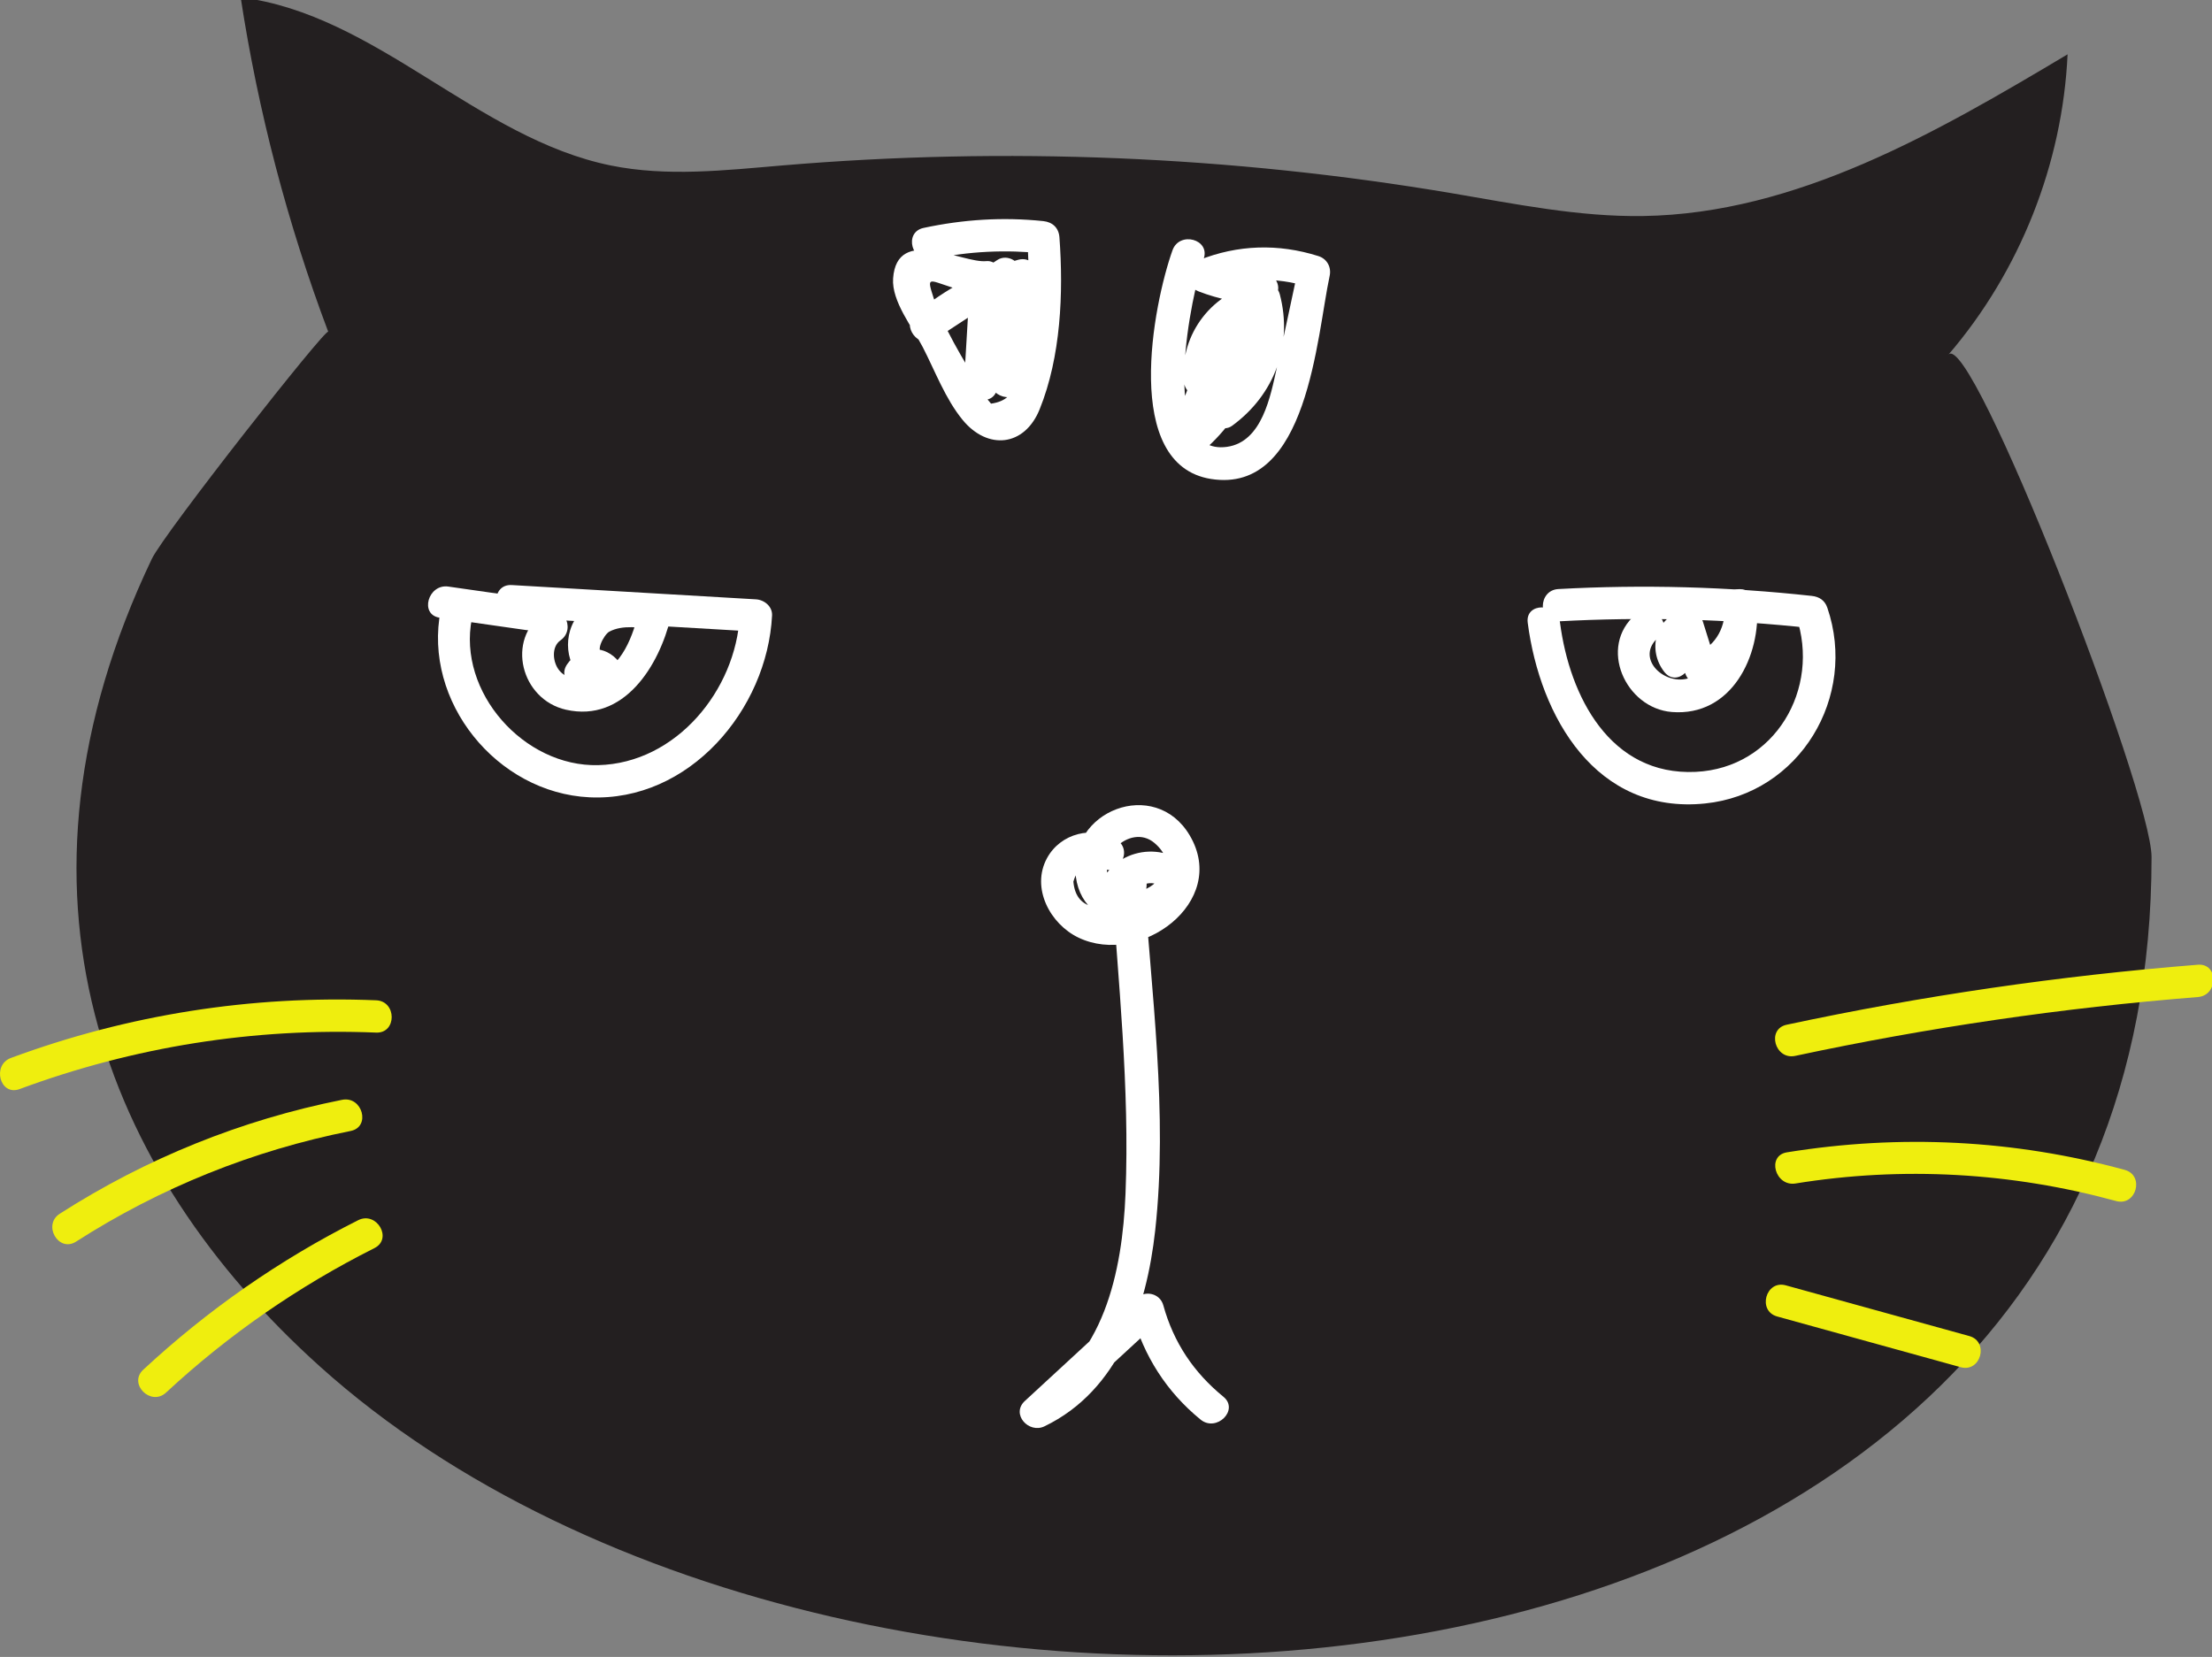<?xml version="1.0" encoding="UTF-8" standalone="no"?>
<!-- Created with Inkscape (http://www.inkscape.org/) -->

<svg
   width="120.844mm"
   height="90.533mm"
   viewBox="0 0 120.844 90.533"
   version="1.1"
   id="svg11657"
   xmlns="http://www.w3.org/2000/svg"
   xmlnssvg="http://www.w3.org/2000/svg">
  <rect x="0" y="0" width="120.844" height="90.533" fill="#808080" stroke="none"/>
  <defs
     id="defs11654" />
  <g
     inkscapeLabel="Layer 1"
     id="layer1"
     transform="translate(-770.171,-203.912)">
    <g
       id="g10768"
       transform="matrix(0.353,0,0,-0.353,770.171,431.001)">
      <path
         id="path64"
         style="fill:#231f20;fill-opacity:1;fill-rule:nonzero;stroke:none;stroke-width:0.1"
         d="m 49.548,431.769 c -33.746,30.336 -50.602,73.538 -26.05,125.038 1.896,3.976 27.018,35.9 27.3,35.15 -6.298,16.721 -10.848,34.099 -13.551,51.76 20.97,-2.6 36.593,-21.823 57.301,-26.025 8.694,-1.764 17.676,-0.738 26.516,0.01 34.55,2.924 69.468,1.474 103.657,-4.304 9.808,-1.658 19.64,-3.678 29.587,-3.524 23.711,0.368 45.309,12.88 65.676,25.026 -0.783,-16.965 -7.387,-33.608 -18.445,-46.491 3.529,4.084 31.438,-67.713 31.442,-77.748 C 333.044,370.71 132.247,357.429 49.548,431.769"
         />
      <path
         id="path266"
         style="fill:#ffffff;fill-opacity:1;fill-rule:nonzero;stroke:none;stroke-width:0.1"
         d="m 241.178,547.135 c 13.099,0.72 26.174,0.366 39.215,-1.06 -0.804,0.612 -1.607,1.224 -2.411,1.835 3.828,-11.191 -3.302,-23.489 -15.546,-24.072 -13.241,-0.63 -19.52,11.681 -21.002,23.084 -0.409,3.146 -5.414,3.187 -5,0 1.898,-14.61 10.574,-29.697 27.437,-27.977 14.654,1.496 23.644,16.52 18.933,30.295 -0.394,1.149 -1.245,1.708 -2.411,1.835 -13.041,1.426 -26.116,1.78 -39.215,1.06 -3.2,-0.175 -3.22,-5.176 0,-5 v 0"
         />
      <path
         id="path268"
         style="fill:#ffffff;fill-opacity:1;fill-rule:nonzero;stroke:none;stroke-width:0.1"
         d="m 79.207,547.754 c 12.593,-0.737 25.186,-1.474 37.779,-2.21 -0.834,0.833 -1.667,1.666 -2.5,2.5 -0.588,-11.521 -9.821,-22.868 -21.907,-23.165 -11.498,-0.283 -21.802,11.313 -19.552,22.668 0.623,3.143 -4.195,4.488 -4.821,1.329 -2.795,-14.1 8.649,-28.295 23.029,-28.976 15.439,-0.731 27.508,13.582 28.251,28.144 0.071,1.406 -1.207,2.424 -2.5,2.5 -12.593,0.736 -25.186,1.473 -37.779,2.21 -3.214,0.188 -3.204,-4.813 0,-5 v 0"
         />
      <path
         id="path270"
         style="fill:#ffffff;fill-opacity:1;fill-rule:nonzero;stroke:none;stroke-width:0.1"
         d="m 68.057,547.698 c 4.48,-0.64 8.959,-1.281 13.439,-1.921 3.147,-0.45 4.507,4.367 1.329,4.821 -4.48,0.641 -8.959,1.281 -13.439,1.922 -3.147,0.45 -4.507,-4.367 -1.329,-4.822 v 0"
         />
      <path
         id="path272"
         style="fill:#ffffff;fill-opacity:1;fill-rule:nonzero;stroke:none;stroke-width:0.1"
         d="m 84.217,548.516 c -5.999,-4.212 -3.57,-13.482 3.366,-15.055 9.015,-2.044 14.442,6.863 16.214,14.269 0.413,1.724 -0.782,2.974 -2.411,3.165 -4.725,0.553 -11.451,0.405 -13.149,-5.143 -1.209,-3.951 0.929,-8.615 5.388,-8.693 2.19,-0.039 3.266,2.748 1.768,4.267 -2.342,2.375 -5.806,1.83 -7.627,-0.84 -1.817,-2.665 2.513,-5.169 4.318,-2.523 -0.075,-0.058 -0.151,-0.115 -0.226,-0.172 0.589,1.422 1.179,2.845 1.768,4.268 -1.823,0.032 -0.127,3.046 0.645,3.469 2.068,1.134 4.885,0.628 7.116,0.367 -0.803,1.055 -1.607,2.11 -2.41,3.164 -0.974,-4.069 -2.653,-9.086 -7.102,-10.484 -1.742,-0.548 -4.03,-0.585 -5.304,0.949 -1.033,1.244 -1.281,3.656 0.17,4.675 2.614,1.835 0.118,6.172 -2.523,4.317 v 0"
         />
      <path
         id="path274"
         style="fill:#ffffff;fill-opacity:1;fill-rule:nonzero;stroke:none;stroke-width:0.1"
         d="m 253.161,548.227 c -5.911,-5.034 -1.592,-14.56 5.591,-15.123 9.231,-0.724 13.788,8.667 13.162,16.623 -1.667,0 -3.334,0 -5,0 0.269,-3.204 -1.242,-6.337 -4.354,-7.567 1.025,-0.582 2.05,-1.164 3.075,-1.746 -0.695,2.22 -1.39,4.439 -2.085,6.659 -0.407,1.3 -1.728,2.1 -3.075,1.746 -4.36,-1.145 -5.523,-6.173 -2.896,-9.516 1.987,-2.528 5.503,1.032 3.536,3.535 -0.381,0.486 0.356,1.072 0.689,1.16 -1.025,0.582 -2.05,1.164 -3.075,1.746 0.695,-2.22 1.39,-4.44 2.085,-6.659 0.37,-1.185 1.78,-2.258 3.075,-1.747 5.091,2.012 8.495,6.805 8.025,12.389 -0.268,3.179 -5.254,3.218 -5,0 0.35,-4.459 -0.721,-10.152 -5.758,-11.451 -3.798,-0.981 -8.134,3.286 -4.46,6.416 2.454,2.089 -1.098,5.611 -3.535,3.535 v 0"
         />
      <path
         id="path276"
         style="fill:#ffffff;fill-opacity:1;fill-rule:nonzero;stroke:none;stroke-width:0.1"
         d="m 172.77,513.35 c -3.672,2.209 -8.63,1.003 -10.735,-2.869 -2.508,-4.61 0.491,-10.204 4.875,-12.3 9.52,-4.554 23.319,5.479 17.219,15.818 -5.369,9.101 -18.966,3.867 -17.632,-6.367 1.271,-9.755 15.133,-9.168 18.051,-0.852 0.283,0.806 -0.032,1.86 -0.643,2.433 -4.646,4.355 -12.634,2.223 -14.034,-4.163 -0.287,-1.31 0.384,-2.713 1.746,-3.075 4.631,-1.232 7.661,4.197 4.609,7.683 -1.394,1.591 -4.409,0.355 -4.268,-1.768 1.09,-16.378 2.892,-32.923 2.228,-49.35 -0.48,-11.882 -3.307,-26.029 -15.069,-31.684 1.01,-1.309 2.019,-2.618 3.029,-3.927 5.75,5.304 11.499,10.608 17.248,15.912 -1.393,0.368 -2.785,0.736 -4.178,1.103 1.805,-6.534 5.321,-12.056 10.581,-16.357 2.471,-2.021 6.028,1.496 3.535,3.535 -4.611,3.771 -7.704,8.392 -9.295,14.151 -0.516,1.869 -2.811,2.365 -4.178,1.104 -5.75,-5.304 -11.499,-10.608 -17.248,-15.912 -2.198,-2.028 0.592,-5.099 3.029,-3.927 11.549,5.553 15.82,18.385 17.139,30.31 2.003,18.115 -0.617,36.941 -1.821,55.042 -1.422,-0.589 -2.845,-1.179 -4.267,-1.768 0.085,0.225 0.17,0.45 0.255,0.674 0.582,-1.025 1.165,-2.05 1.747,-3.075 0.56,2.558 3.575,3.926 5.677,1.956 -0.215,0.811 -0.429,1.622 -0.643,2.433 -0.95,-2.706 -5.394,-3.988 -7.46,-1.675 -3.326,3.725 2.595,9.635 6.402,6.394 3.759,-3.2 1.707,-7.497 -2.057,-9.448 -2.439,-1.264 -4.589,-1.533 -7.148,-0.476 -2.033,0.352 -3.148,1.666 -3.345,3.943 0.731,2.479 2.107,3.207 4.128,2.184 2.764,-1.663 5.28,2.659 2.523,4.318 v 0"
         />
      <path
         id="path278"
         style="fill:#ffffff;fill-opacity:1;fill-rule:nonzero;stroke:none;stroke-width:0.1"
         d="m 144.261,603.21 c 5.721,1.226 11.39,1.478 17.199,0.878 -0.834,0.833 -1.667,1.666 -2.5,2.5 0.377,-5.111 0.319,-10.218 -0.459,-15.293 -0.33,-2.155 -0.553,-4.965 -1.477,-6.955 -0.141,-2.013 -1.356,-3.182 -3.646,-3.507 -0.742,0.831 -1.359,1.743 -1.852,2.737 -2.433,4.058 -5.605,9.193 -7.059,13.687 -1.061,3.28 -0.754,2.732 2.722,1.61 2.09,-0.675 3.28,-1.203 5.475,-0.973 -0.833,0.833 -1.667,1.666 -2.5,2.5 -0.321,-5.407 -0.643,-10.814 -0.964,-16.22 -0.144,-2.417 3.589,-3.489 4.659,-1.262 2.776,5.781 3.612,11.554 2.689,17.886 -0.409,2.812 -4.971,2.105 -4.91,-0.665 0.116,-5.321 -0.539,-10.401 -2.01,-15.52 -0.759,-2.641 3.427,-4.583 4.569,-1.926 2.526,5.876 3.852,11.814 3.905,18.218 0.015,1.829 -2.16,3.205 -3.762,2.158 -4.081,-2.664 -8.162,-5.329 -12.243,-7.993 1.01,-1.309 2.02,-2.618 3.029,-3.927 4.108,3.399 8.629,5.697 13.762,7.131 -1.025,1.025 -2.05,2.05 -3.075,3.075 -0.873,-5.458 -1.745,-10.917 -2.618,-16.376 -0.503,-3.148 4.314,-4.503 4.821,-1.329 0.873,5.459 1.745,10.917 2.618,16.376 0.29,1.812 -1.083,3.632 -3.075,3.075 -5.975,-1.669 -11.19,-4.462 -15.968,-8.416 -2.184,-1.807 0.664,-5.471 3.029,-3.927 4.081,2.665 8.162,5.33 12.243,7.994 -1.254,0.72 -2.508,1.439 -3.761,2.159 -0.046,-5.482 -1.055,-10.653 -3.222,-15.694 1.523,-0.642 3.046,-1.285 4.569,-1.927 1.591,5.535 2.315,11.09 2.189,16.849 -1.637,-0.221 -3.274,-0.443 -4.911,-0.664 0.715,-4.909 -0.042,-9.571 -2.186,-14.034 1.553,-0.42 3.106,-0.841 4.659,-1.261 0.321,5.406 0.643,10.813 0.964,16.22 0.074,1.25 -1.21,2.635 -2.5,2.5 -3.736,-0.392 -13.866,5.612 -14.445,-2.679 -0.249,-3.558 3.046,-7.643 4.578,-10.614 1.912,-3.709 3.521,-8.055 6.19,-11.297 3.858,-4.688 9.565,-4.144 11.909,1.651 3.289,8.127 3.7,18.014 3.064,26.633 -0.108,1.456 -1.066,2.351 -2.5,2.5 -6.269,0.648 -12.373,0.263 -18.528,-1.057 -3.145,-0.674 -1.814,-5.495 1.329,-4.821 v 0"
         />
      <path
         id="path280"
         style="fill:#ffffff;fill-opacity:1;fill-rule:nonzero;stroke:none;stroke-width:0.1"
         d="m 181.457,604.57 c -2.989,-8.386 -7.865,-33.209 5.967,-35.396 15.015,-2.373 16.352,22.142 18.355,31.425 0.293,1.359 -0.397,2.649 -1.746,3.076 -6.202,1.96 -12.483,1.776 -18.527,-0.647 -2.336,-0.937 -2.387,-3.898 0,-4.822 3.207,-1.24 6.333,-1.821 9.759,-1.912 -0.72,1.254 -1.439,2.508 -2.159,3.762 -5.46,-7.539 -9.433,-15.853 -11.929,-24.816 -0.533,-1.913 1.864,-4.209 3.672,-2.823 7.626,5.84 11.756,14.773 10.545,24.412 -0.244,1.947 -2.662,3.552 -4.268,1.768 -4.917,-5.464 -6.549,-12.705 -4.105,-19.687 0.481,-1.375 2.276,-2.514 3.672,-1.494 6.52,4.764 9.439,12.464 7.373,20.334 -0.37,1.408 -1.753,1.961 -3.076,1.746 -7.273,-1.182 -12.422,-7.867 -11.784,-15.193 0.276,-3.181 5.279,-3.21 5,0 -0.462,5.298 2.904,9.525 8.114,10.372 -1.025,0.582 -2.051,1.164 -3.076,1.746 1.454,-5.535 -0.4,-11.272 -5.074,-14.687 1.224,-0.498 2.448,-0.996 3.672,-1.495 -1.843,5.267 -0.941,10.643 2.82,14.822 -1.423,0.589 -2.845,1.178 -4.268,1.768 0.975,-7.761 -1.769,-15.27 -8.068,-20.095 1.224,-0.941 2.448,-1.882 3.672,-2.823 2.393,8.591 6.197,16.404 11.426,23.621 1.167,1.612 -0.424,3.716 -2.159,3.762 -3,0.08 -5.655,0.66 -8.43,1.734 0,-1.607 0,-3.215 0,-4.822 5.267,2.112 10.458,2.358 15.869,0.647 -0.582,1.025 -1.164,2.05 -1.746,3.075 -1.12,-5.187 -2.199,-10.386 -3.36,-15.565 -0.967,-4.316 -2.243,-11.443 -7.705,-12.215 -10.977,-1.551 -5.374,24.158 -3.615,29.093 1.082,3.037 -3.747,4.343 -4.821,1.329 v 0"
         />
      <path
         id="path282"
         style="fill:#efee0e;fill-opacity:1;fill-rule:nonzero;stroke:none;stroke-width:0.1"
         d="m 277.834,479.878 c 20.563,4.397 41.354,7.441 62.315,9.109 3.186,0.253 3.214,5.256 0,5 -21.401,-1.703 -42.649,-4.798 -63.644,-9.288 -3.145,-0.672 -1.814,-5.493 1.329,-4.821 v 0"
         />
      <path
         id="path284"
         style="fill:#efee0e;fill-opacity:1;fill-rule:nonzero;stroke:none;stroke-width:0.1"
         d="m 277.877,460.127 c 16.602,2.683 33.412,1.714 49.627,-2.718 3.108,-0.849 4.434,3.973 1.329,4.821 -17.126,4.682 -34.767,5.55 -52.286,2.718 -3.168,-0.512 -1.823,-5.331 1.33,-4.821 v 0"
         />
      <path
         id="path286"
         style="fill:#efee0e;fill-opacity:1;fill-rule:nonzero;stroke:none;stroke-width:0.1"
         d="m 275.042,439.541 c 9.468,-2.617 18.935,-5.234 28.402,-7.851 3.106,-0.858 4.431,3.964 1.329,4.822 -9.467,2.617 -18.934,5.233 -28.401,7.85 -3.106,0.859 -4.432,-3.964 -1.33,-4.821 v 0"
         />
      <path
         id="path288"
         style="fill:#efee0e;fill-opacity:1;fill-rule:nonzero;stroke:none;stroke-width:0.1"
         d="m 3.026,474.738 c 17.718,6.561 36.304,9.517 55.184,8.745 3.217,-0.131 3.212,4.869 0,5 -19.282,0.788 -38.414,-2.222 -56.513,-8.923 -2.992,-1.108 -1.698,-5.943 1.329,-4.822 v 0"
         />
      <path
         id="path290"
         style="fill:#efee0e;fill-opacity:1;fill-rule:nonzero;stroke:none;stroke-width:0.1"
         d="m 11.777,451.131 c 13.039,8.354 27.31,14.098 42.495,17.126 3.153,0.628 1.818,5.449 -1.329,4.821 -15.577,-3.106 -30.316,-9.061 -43.69,-17.63 -2.701,-1.73 -0.196,-6.06 2.524,-4.317 v 0"
         />
      <path
         id="path292"
         style="fill:#efee0e;fill-opacity:1;fill-rule:nonzero;stroke:none;stroke-width:0.1"
         d="m 25.703,427.766 c 9.674,8.978 20.459,16.429 32.247,22.359 2.875,1.446 0.346,5.761 -2.523,4.317 -12.159,-6.116 -23.284,-13.883 -33.259,-23.14 -2.364,-2.194 1.178,-5.723 3.535,-3.536 v 0"
         />
    </g>
  </g>
</svg>
